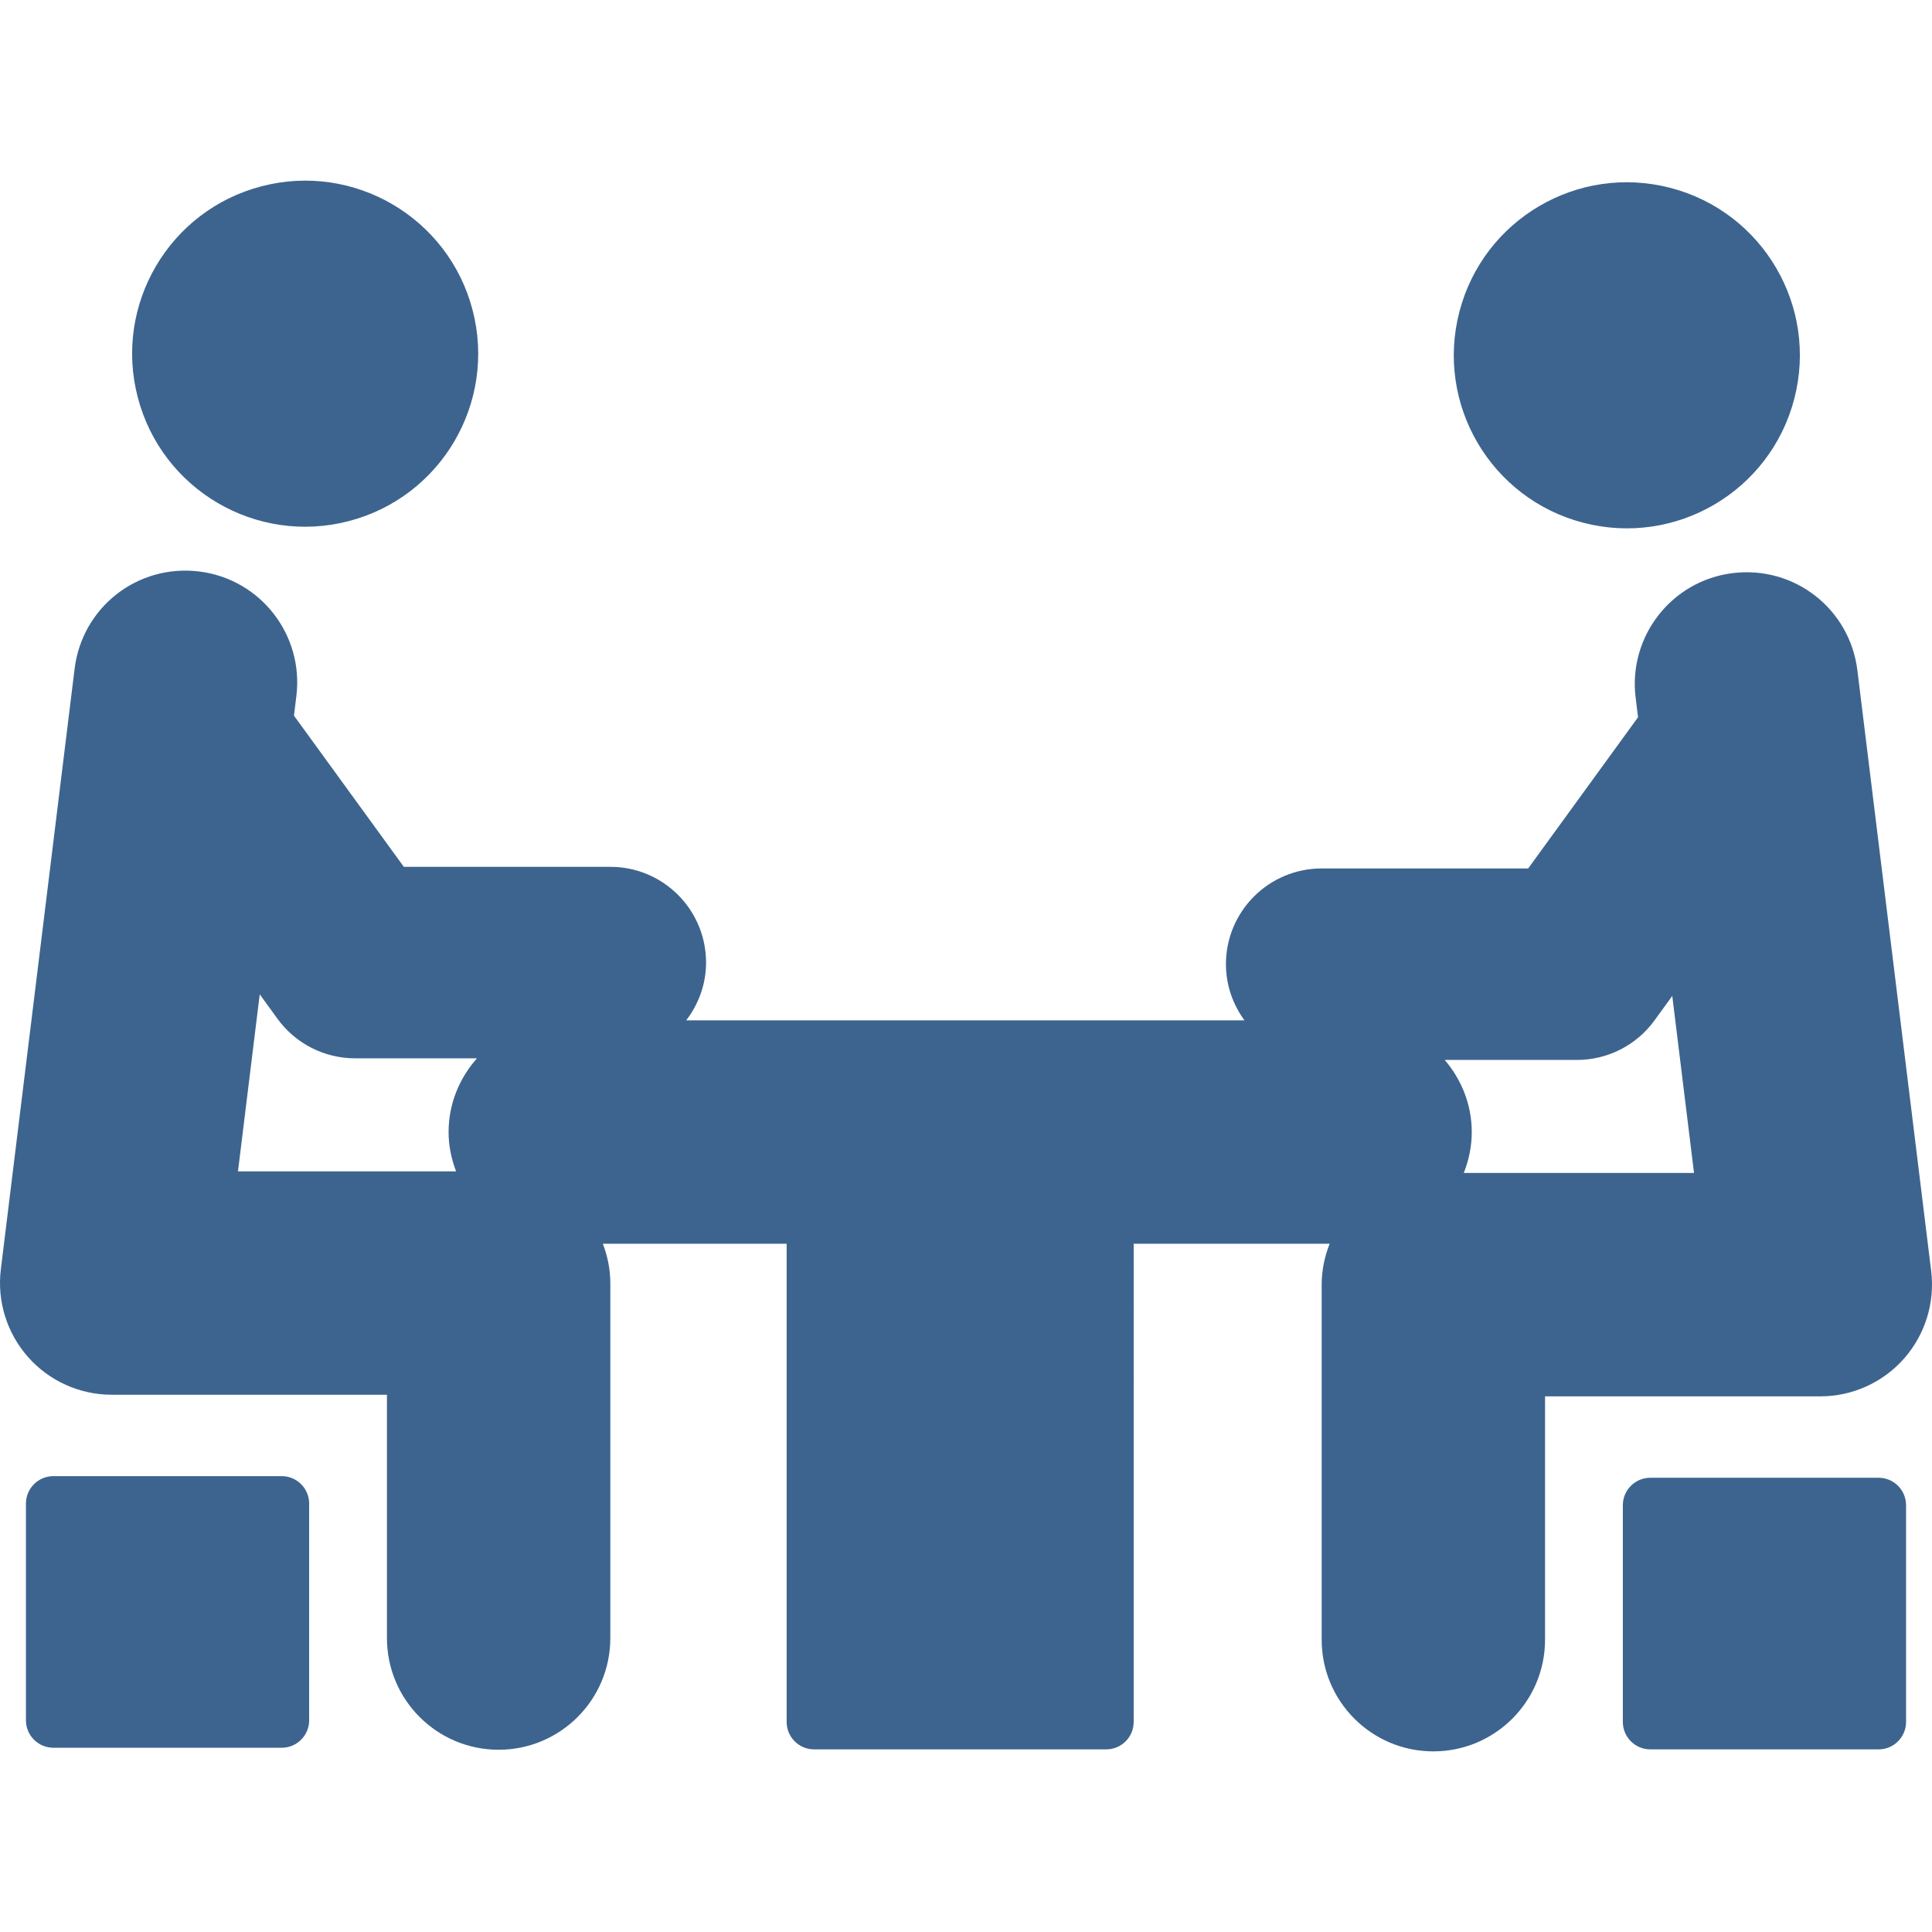 <?xml version="1.0" encoding="iso-8859-1"?>
<!-- Generator: Adobe Illustrator 18.0.0, SVG Export Plug-In . SVG Version: 6.00 Build 0)  -->
<!DOCTYPE svg PUBLIC "-//W3C//DTD SVG 1.1//EN" "http://www.w3.org/Graphics/SVG/1.1/DTD/svg11.dtd">
<svg fill="#3d648f" version="1.1" id="Capa_1" xmlns="http://www.w3.org/2000/svg" xmlns:xlink="http://www.w3.org/1999/xlink"
	 viewBox="0 0 497.043 497.043" style="enable-background:new 0 0 497.043 497.043;" xml:space="preserve">
<g>
	<path d="M407.309,134.481c23.795,6.199,48.104-8.057,54.295-31.853c6.205-23.787-8.068-48.105-31.846-54.288
		c-23.797-6.213-48.105,8.066-54.295,31.838C369.256,103.984,383.528,128.293,407.309,134.481z"/>
	<path d="M483.297,380.179h-58.719c-3.912,0-7.072,3.167-7.072,7.071v55.738c0,3.905,3.16,7.072,7.072,7.072h58.719
		c3.912,0,7.072-3.167,7.072-7.072V387.25C490.369,383.346,487.209,380.179,483.297,380.179z"/>
	<path d="M489.824,349.544c5.452-6.166,8.002-14.376,7.008-22.546l-18.986-154.545c-1.939-15.755-16.131-26.939-32.037-25.015
		c-15.746,1.932-26.939,16.268-25.016,32.021l0.623,5.066l-28.267,38.902h-53.123c-13.598,0-24.63,11.024-24.63,24.63
		c0,5.417,1.802,10.381,4.765,14.448H176.538c3.159-4.142,5.108-9.253,5.108-14.865c0-13.606-11.031-24.63-24.629-24.63h-53.124
		L75.627,184.11l0.622-5.066c1.924-15.754-9.269-30.089-25.015-32.021c-15.923-1.94-30.098,9.26-32.038,25.015L0.211,326.582
		c-0.994,8.169,1.555,16.38,7.008,22.545c5.451,6.165,13.293,9.693,21.519,9.693h70.811v62.601
		c0,15.866,12.859,28.734,28.734,28.734s28.734-12.868,28.734-28.734v-91.336c0-3.571-0.732-6.954-1.924-10.11h47.285v123.013
		c0,3.905,3.159,7.072,7.073,7.072h75.14c3.913,0,7.07-3.167,7.07-7.072V319.975h50.418c-1.291,3.267-2.055,6.802-2.055,10.527
		v91.336c0,15.866,12.859,28.734,28.734,28.734s28.734-12.868,28.734-28.734v-62.601h70.811
		C476.531,359.237,484.373,355.709,489.824,349.544z M61.225,301.351l5.595-45.544l4.587,6.314
		c4.635,6.374,12.043,10.15,19.932,10.15h31.371c-4.492,5.071-7.303,11.665-7.303,18.969c0,3.572,0.732,6.954,1.924,10.11H61.225z
		 M376.584,301.768c1.291-3.268,2.054-6.802,2.054-10.527c0-7.11-2.679-13.534-6.958-18.553h34.025
		c7.889,0,15.297-3.776,19.932-10.15l4.586-6.314l5.596,45.544H376.584z"/>
	<path d="M89.734,134.064c23.779-6.189,38.051-30.498,31.845-54.302C115.391,55.992,91.08,41.71,67.285,47.924
		c-23.779,6.183-38.051,30.5-31.844,54.288C41.629,126.008,65.939,140.263,89.734,134.064z"/>
	<path d="M72.464,379.762h-58.72c-3.912,0-7.071,3.167-7.071,7.071v55.738c0,3.905,3.159,7.072,7.071,7.072h58.72
		c3.913,0,7.072-3.167,7.072-7.072v-55.738C79.536,382.929,76.377,379.762,72.464,379.762z"/>
</g>
<g>
</g>
<g>
</g>
<g>
</g>
<g>
</g>
<g>
</g>
<g>
</g>
<g>
</g>
<g>
</g>
<g>
</g>
<g>
</g>
<g>
</g>
<g>
</g>
<g>
</g>
<g>
</g>
<g>
</g>
</svg>
